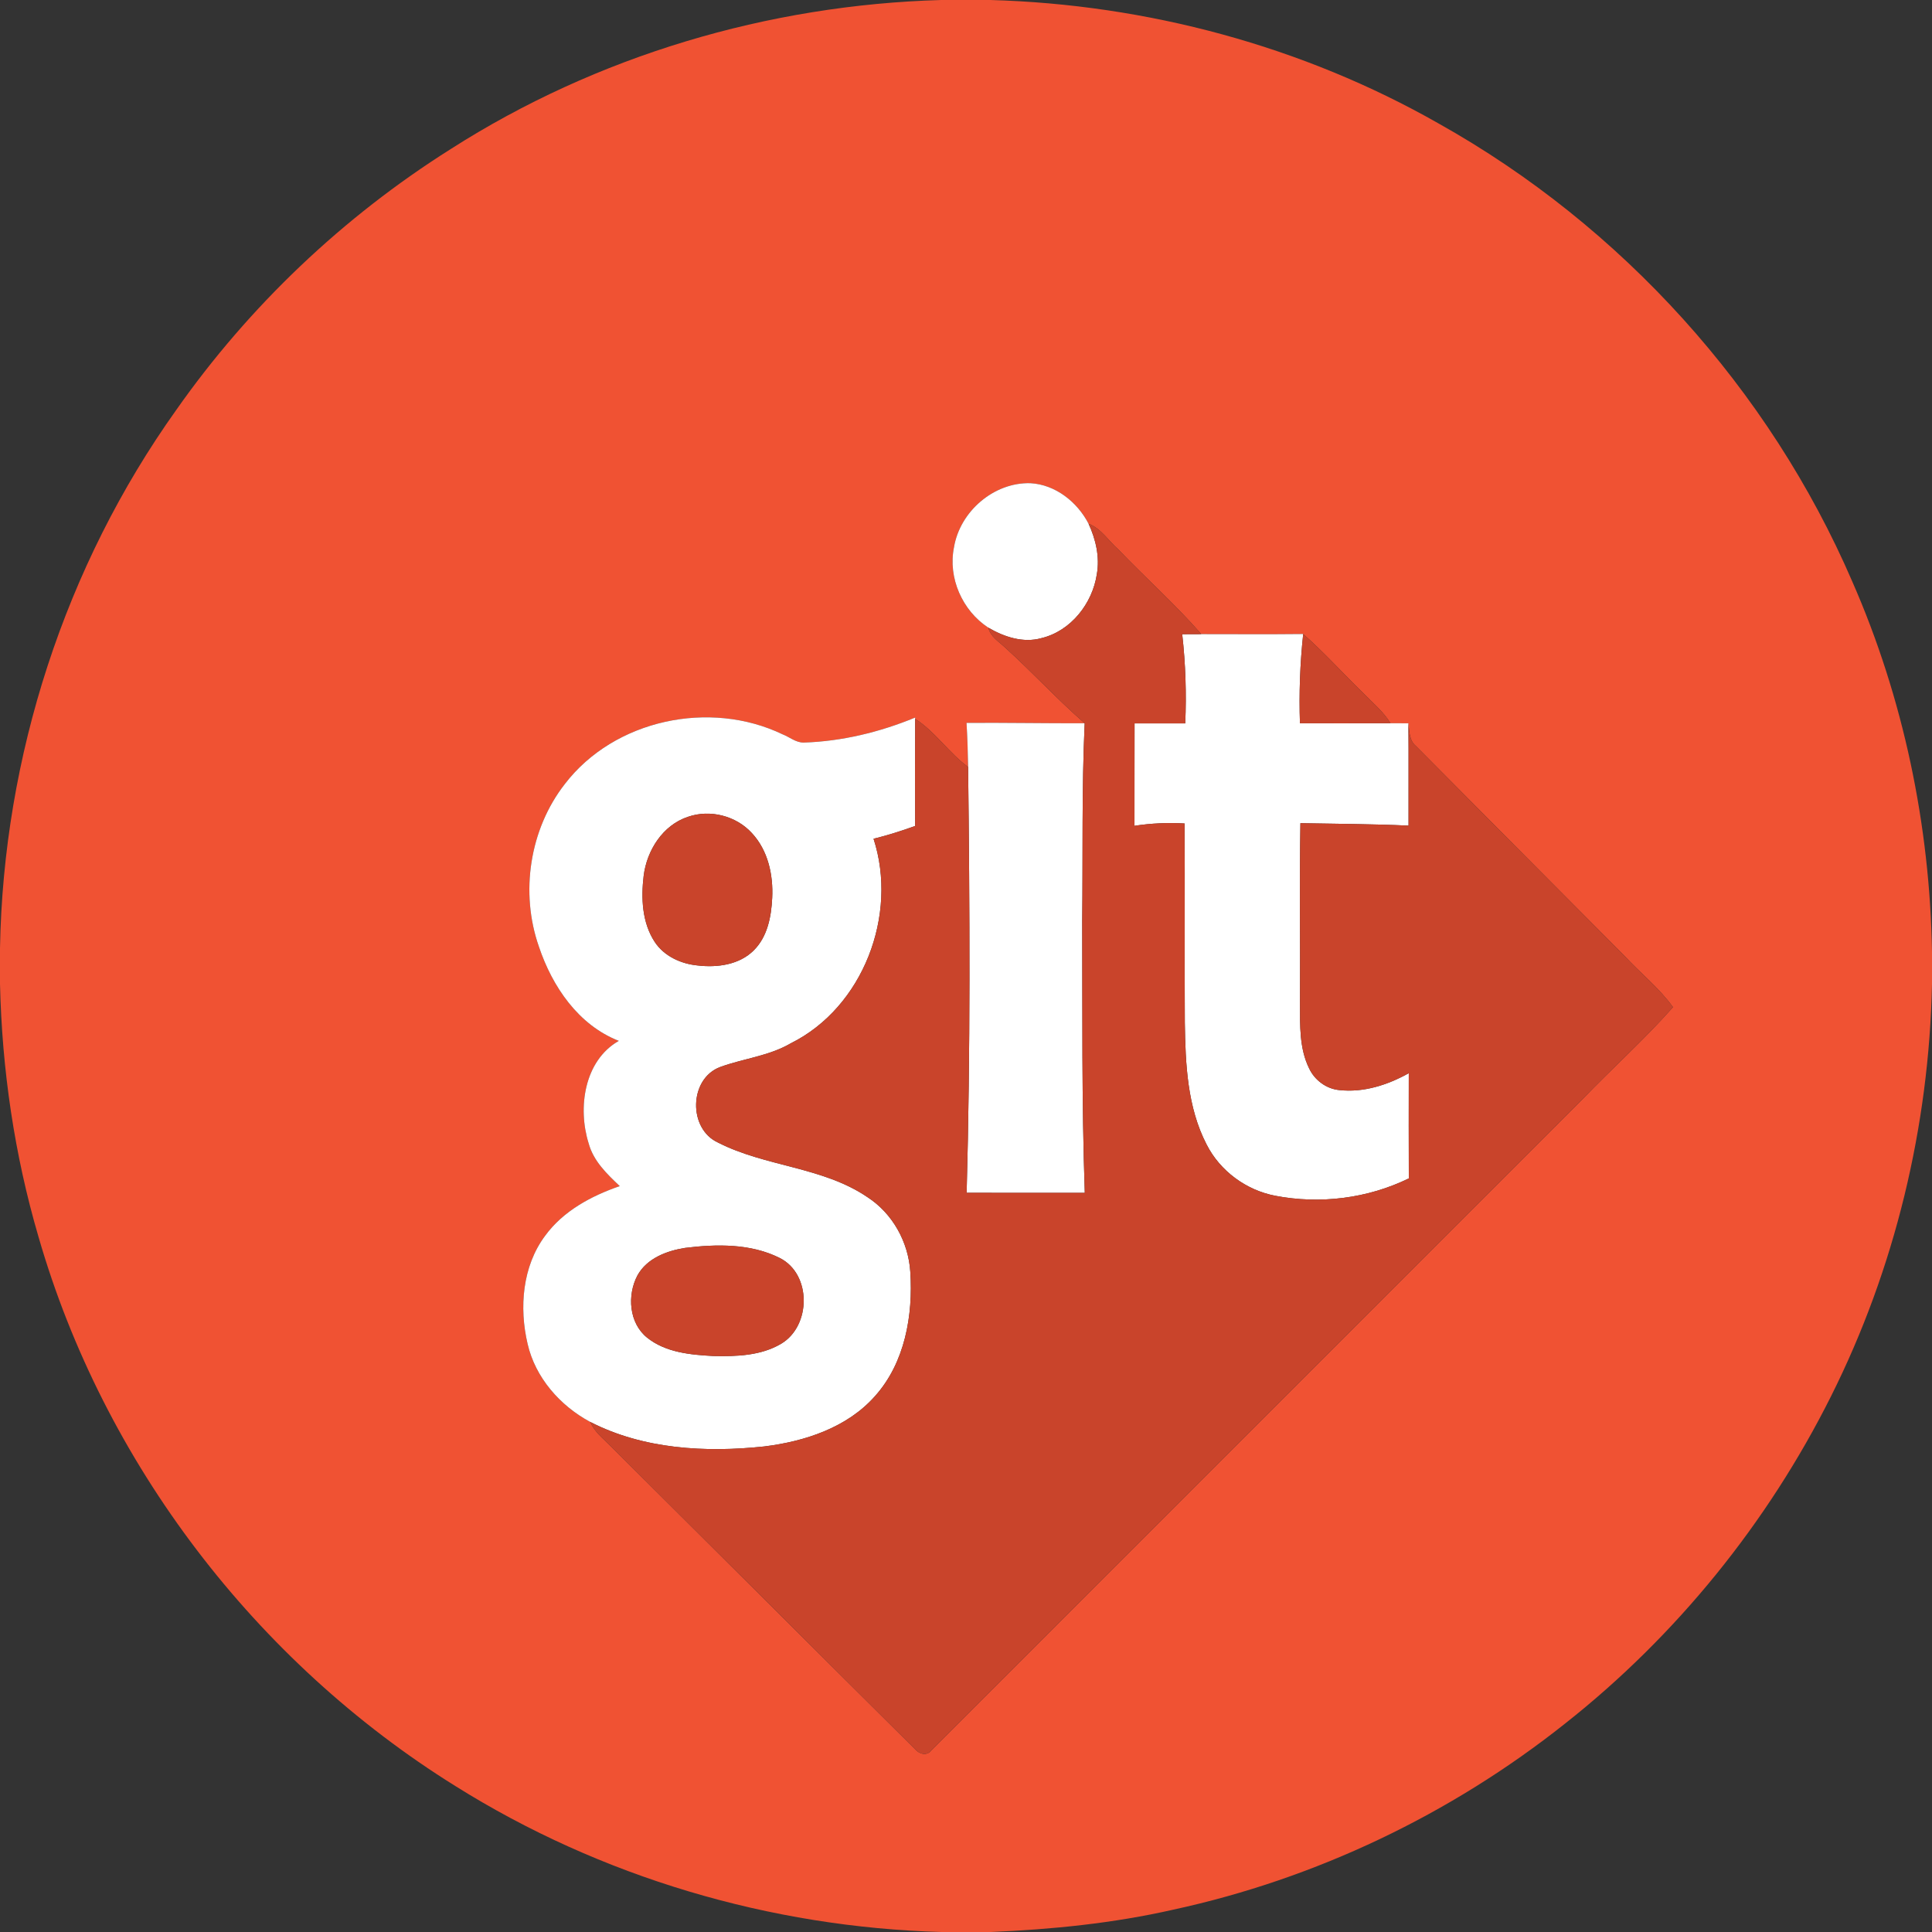 <?xml version="1.0" encoding="UTF-8" ?>
<!DOCTYPE svg PUBLIC "-//W3C//DTD SVG 1.1//EN" "http://www.w3.org/Graphics/SVG/1.1/DTD/svg11.dtd">
<svg width="512pt" height="512pt" viewBox="0 0 512 512" version="1.1" xmlns="http://www.w3.org/2000/svg">
<rect x="0" y="0" width="512" height="512" fill="#333333" stroke="none"/>
<g id="#f05233ff">
<path fill="#f05233" opacity="1.00" d=" M 249.41 0.00 L 262.47 0.00 C 303.93 1.17 345.19 12.19 381.27 32.74 C 429.70 59.85 468.89 103.15 490.88 154.13 C 504.41 184.98 511.43 218.58 512.00 252.24 L 512.00 260.74 C 511.22 298.55 502.18 336.21 485.23 370.04 C 468.42 403.63 444.23 433.52 414.73 456.79 C 384.47 480.82 348.71 497.90 310.93 506.08 C 295.05 509.69 278.79 511.32 262.55 512.00 L 249.50 512.00 C 204.14 510.75 159.16 497.44 120.69 473.33 C 67.79 440.41 27.48 387.69 10.20 327.76 C 3.82 306.01 0.52 283.40 0.00 260.74 L 0.00 251.26 C 0.90 200.48 17.20 150.02 46.71 108.64 C 66.06 81.08 90.95 57.46 119.43 39.51 C 158.08 14.79 203.60 1.30 249.41 0.00 M 252.82 145.02 C 251.17 153.14 255.03 161.84 261.92 166.34 C 262.48 168.78 264.76 170.06 266.44 171.67 C 273.61 178.16 280.15 185.32 287.45 191.67 C 277.01 191.70 266.57 191.50 256.14 191.57 C 256.37 195.46 256.50 199.36 256.56 203.26 C 251.42 199.51 247.90 193.93 242.53 190.51 L 242.53 190.16 C 233.14 194.03 223.11 196.47 212.94 196.79 C 210.89 196.79 209.23 195.32 207.40 194.61 C 188.14 185.34 162.79 190.67 149.68 207.78 C 140.33 219.77 137.80 236.57 142.82 250.88 C 146.35 261.43 153.27 271.65 163.99 275.84 C 154.79 281.08 153.06 293.63 155.99 302.97 C 157.26 307.69 160.82 311.09 164.24 314.33 C 156.70 316.93 149.27 320.91 144.47 327.48 C 138.42 335.59 137.56 346.53 139.82 356.14 C 141.88 365.11 148.42 372.53 156.42 376.83 C 157.54 379.47 159.86 381.23 161.82 383.22 C 188.73 409.97 215.57 436.80 242.50 463.54 C 243.61 464.87 245.68 465.43 246.85 463.83 C 304.32 406.32 361.84 348.85 419.32 291.35 C 427.24 283.11 435.79 275.47 443.35 266.91 C 439.75 261.87 434.82 258.00 430.64 253.47 C 412.18 234.89 393.70 216.34 375.26 197.74 C 373.44 196.24 373.48 193.82 373.25 191.68 C 371.66 191.67 370.07 191.66 368.49 191.66 C 366.60 188.58 363.78 186.27 361.29 183.70 C 355.94 178.52 350.95 172.94 345.36 168.02 C 336.35 168.12 327.35 168.05 318.35 168.05 C 311.47 160.18 303.62 153.19 296.39 145.64 C 293.77 143.35 291.84 140.08 288.48 138.79 C 285.48 133.02 279.72 128.43 273.08 128.05 C 263.39 127.77 254.40 135.53 252.82 145.02 Z" />
</g>
<g id="#ffffffff">
<path fill="#ffffff" opacity="1.00" d=" M 252.82 145.02 C 254.40 135.53 263.39 127.77 273.08 128.05 C 279.72 128.43 285.48 133.02 288.48 138.79 C 290.39 142.93 291.48 147.58 290.68 152.14 C 289.52 159.92 283.80 167.23 275.99 169.11 C 271.16 170.47 266.10 168.79 261.92 166.34 C 255.03 161.84 251.17 153.14 252.82 145.02 Z" />
<path fill="#ffffff" opacity="1.00" d=" M 313.30 168.07 C 314.98 168.06 316.67 168.06 318.35 168.05 C 327.35 168.05 336.35 168.12 345.36 168.02 C 344.52 175.87 344.23 183.78 344.50 191.68 C 352.50 191.69 360.50 191.70 368.49 191.66 C 370.07 191.66 371.66 191.67 373.25 191.68 C 373.33 200.72 373.25 209.76 373.28 218.80 C 363.73 218.35 354.17 218.34 344.62 218.15 C 344.36 234.08 344.60 250.02 344.51 265.95 C 344.53 271.72 344.31 277.82 346.93 283.13 C 348.39 286.24 351.46 288.55 354.91 288.88 C 361.36 289.60 367.76 287.52 373.34 284.41 C 373.31 293.70 373.33 303.00 373.35 312.29 C 362.45 317.61 349.84 319.18 337.95 316.89 C 330.24 315.41 323.34 310.34 319.77 303.32 C 314.63 293.41 314.15 281.93 313.99 271.00 C 313.89 253.41 314.03 235.82 313.93 218.23 C 309.49 217.97 305.04 218.17 300.65 218.85 C 300.67 209.80 300.64 200.75 300.67 191.71 C 305.15 191.69 309.63 191.69 314.10 191.70 C 314.45 183.81 314.18 175.91 313.30 168.07 Z" />
<path fill="#ffffff" opacity="1.00" d=" M 149.68 207.78 C 162.79 190.67 188.14 185.34 207.40 194.61 C 209.23 195.32 210.89 196.79 212.94 196.79 C 223.11 196.47 233.14 194.03 242.53 190.16 L 242.53 190.51 C 242.47 199.97 242.49 209.43 242.52 218.89 C 238.90 220.20 235.23 221.36 231.50 222.28 C 238.05 242.42 228.77 266.96 209.54 276.50 C 203.77 279.87 197.02 280.51 190.85 282.77 C 182.58 285.87 182.31 299.16 190.30 302.80 C 202.87 309.22 218.02 309.19 229.89 317.26 C 236.55 321.58 240.74 329.16 241.24 337.05 C 242.00 348.56 239.83 361.09 231.92 369.95 C 224.52 378.34 213.28 382.00 202.48 383.33 C 186.98 384.98 170.52 384.07 156.42 376.83 C 148.42 372.53 141.88 365.11 139.82 356.14 C 137.56 346.53 138.42 335.59 144.47 327.48 C 149.27 320.91 156.70 316.93 164.24 314.33 C 160.82 311.09 157.26 307.69 155.99 302.97 C 153.06 293.63 154.79 281.08 163.99 275.84 C 153.27 271.65 146.35 261.43 142.82 250.88 C 137.80 236.57 140.33 219.77 149.68 207.78 M 182.33 216.46 C 175.65 218.66 171.43 225.33 170.58 232.08 C 169.87 237.98 170.14 244.46 173.48 249.58 C 175.97 253.40 180.46 255.44 184.90 255.86 C 190.08 256.47 195.94 255.69 199.78 251.83 C 203.41 248.21 204.40 242.89 204.64 237.98 C 204.95 231.88 203.53 225.34 199.25 220.77 C 195.08 216.20 188.19 214.43 182.33 216.46 M 181.53 330.71 C 176.68 331.48 171.43 333.46 168.93 338.00 C 166.16 343.22 166.67 350.62 171.49 354.49 C 176.41 358.44 183.02 359.04 189.09 359.36 C 195.15 359.49 201.65 359.29 207.01 356.11 C 214.97 351.39 215.13 337.63 206.62 333.37 C 198.94 329.51 189.86 329.67 181.53 330.71 Z" />
<path fill="#ffffff" opacity="1.00" d=" M 256.14 191.57 C 266.57 191.50 277.01 191.70 287.45 191.67 C 286.66 209.11 286.99 226.57 286.80 244.01 C 286.88 268.05 286.65 292.09 287.48 316.12 C 277.04 316.12 266.61 316.13 256.17 316.10 C 257.19 278.50 257.01 240.87 256.56 203.26 C 256.50 199.36 256.37 195.46 256.14 191.57 Z" />
</g>
<g id="#c9442bff">
<path fill="#c9442b" opacity="1.00" d=" M 288.48 138.79 C 291.84 140.08 293.77 143.35 296.39 145.64 C 303.62 153.19 311.47 160.18 318.35 168.05 C 316.67 168.06 314.98 168.06 313.30 168.07 C 314.18 175.91 314.45 183.81 314.10 191.70 C 309.63 191.69 305.15 191.69 300.67 191.71 C 300.64 200.75 300.67 209.80 300.65 218.85 C 305.04 218.17 309.49 217.97 313.93 218.23 C 314.03 235.82 313.89 253.41 313.99 271.00 C 314.15 281.93 314.63 293.41 319.77 303.32 C 323.34 310.34 330.24 315.41 337.95 316.89 C 349.84 319.18 362.45 317.61 373.35 312.29 C 373.33 303.00 373.31 293.70 373.34 284.41 C 367.76 287.52 361.36 289.60 354.91 288.88 C 351.46 288.55 348.39 286.24 346.93 283.13 C 344.31 277.82 344.53 271.72 344.51 265.95 C 344.60 250.02 344.36 234.08 344.62 218.15 C 354.17 218.34 363.73 218.35 373.28 218.80 C 373.25 209.76 373.33 200.72 373.25 191.68 C 373.48 193.82 373.44 196.24 375.26 197.74 C 393.70 216.34 412.18 234.89 430.64 253.47 C 434.82 258.00 439.75 261.87 443.35 266.91 C 435.79 275.47 427.24 283.11 419.32 291.35 C 361.84 348.85 304.32 406.32 246.85 463.83 C 245.68 465.43 243.61 464.87 242.50 463.54 C 215.57 436.80 188.73 409.97 161.82 383.22 C 159.86 381.23 157.54 379.47 156.42 376.83 C 170.52 384.07 186.98 384.98 202.48 383.33 C 213.28 382.00 224.52 378.34 231.92 369.95 C 239.83 361.09 242.00 348.56 241.24 337.05 C 240.74 329.16 236.55 321.58 229.89 317.26 C 218.02 309.19 202.87 309.22 190.30 302.80 C 182.31 299.16 182.58 285.87 190.85 282.77 C 197.02 280.51 203.77 279.87 209.54 276.50 C 228.77 266.96 238.05 242.42 231.50 222.28 C 235.23 221.36 238.90 220.20 242.52 218.89 C 242.49 209.43 242.47 199.97 242.53 190.51 C 247.90 193.93 251.42 199.51 256.56 203.26 C 257.01 240.87 257.19 278.50 256.17 316.10 C 266.61 316.13 277.04 316.12 287.48 316.12 C 286.65 292.09 286.88 268.05 286.80 244.01 C 286.99 226.57 286.66 209.11 287.45 191.67 C 280.15 185.32 273.61 178.16 266.44 171.67 C 264.76 170.06 262.48 168.78 261.92 166.34 C 266.10 168.79 271.16 170.47 275.99 169.11 C 283.80 167.23 289.52 159.92 290.68 152.14 C 291.48 147.58 290.39 142.93 288.48 138.79 Z" />
<path fill="#c9442b" opacity="1.00" d=" M 345.36 168.02 C 350.95 172.94 355.94 178.52 361.29 183.70 C 363.78 186.27 366.60 188.58 368.49 191.66 C 360.50 191.70 352.50 191.69 344.50 191.68 C 344.23 183.78 344.52 175.87 345.36 168.02 Z" />
<path fill="#c9442b" opacity="1.00" d=" M 182.33 216.46 C 188.19 214.43 195.08 216.20 199.25 220.77 C 203.53 225.34 204.95 231.88 204.64 237.98 C 204.40 242.89 203.41 248.21 199.78 251.83 C 195.94 255.69 190.08 256.47 184.90 255.86 C 180.46 255.44 175.97 253.40 173.48 249.58 C 170.14 244.46 169.87 237.98 170.58 232.08 C 171.43 225.33 175.65 218.66 182.33 216.46 Z" />
<path fill="#c9442b" opacity="1.00" d=" M 181.53 330.71 C 189.86 329.67 198.94 329.51 206.62 333.37 C 215.13 337.63 214.97 351.39 207.01 356.11 C 201.65 359.29 195.15 359.49 189.09 359.36 C 183.02 359.04 176.41 358.44 171.49 354.49 C 166.67 350.62 166.16 343.22 168.93 338.00 C 171.43 333.46 176.68 331.48 181.53 330.71 Z" />
</g>
</svg>

